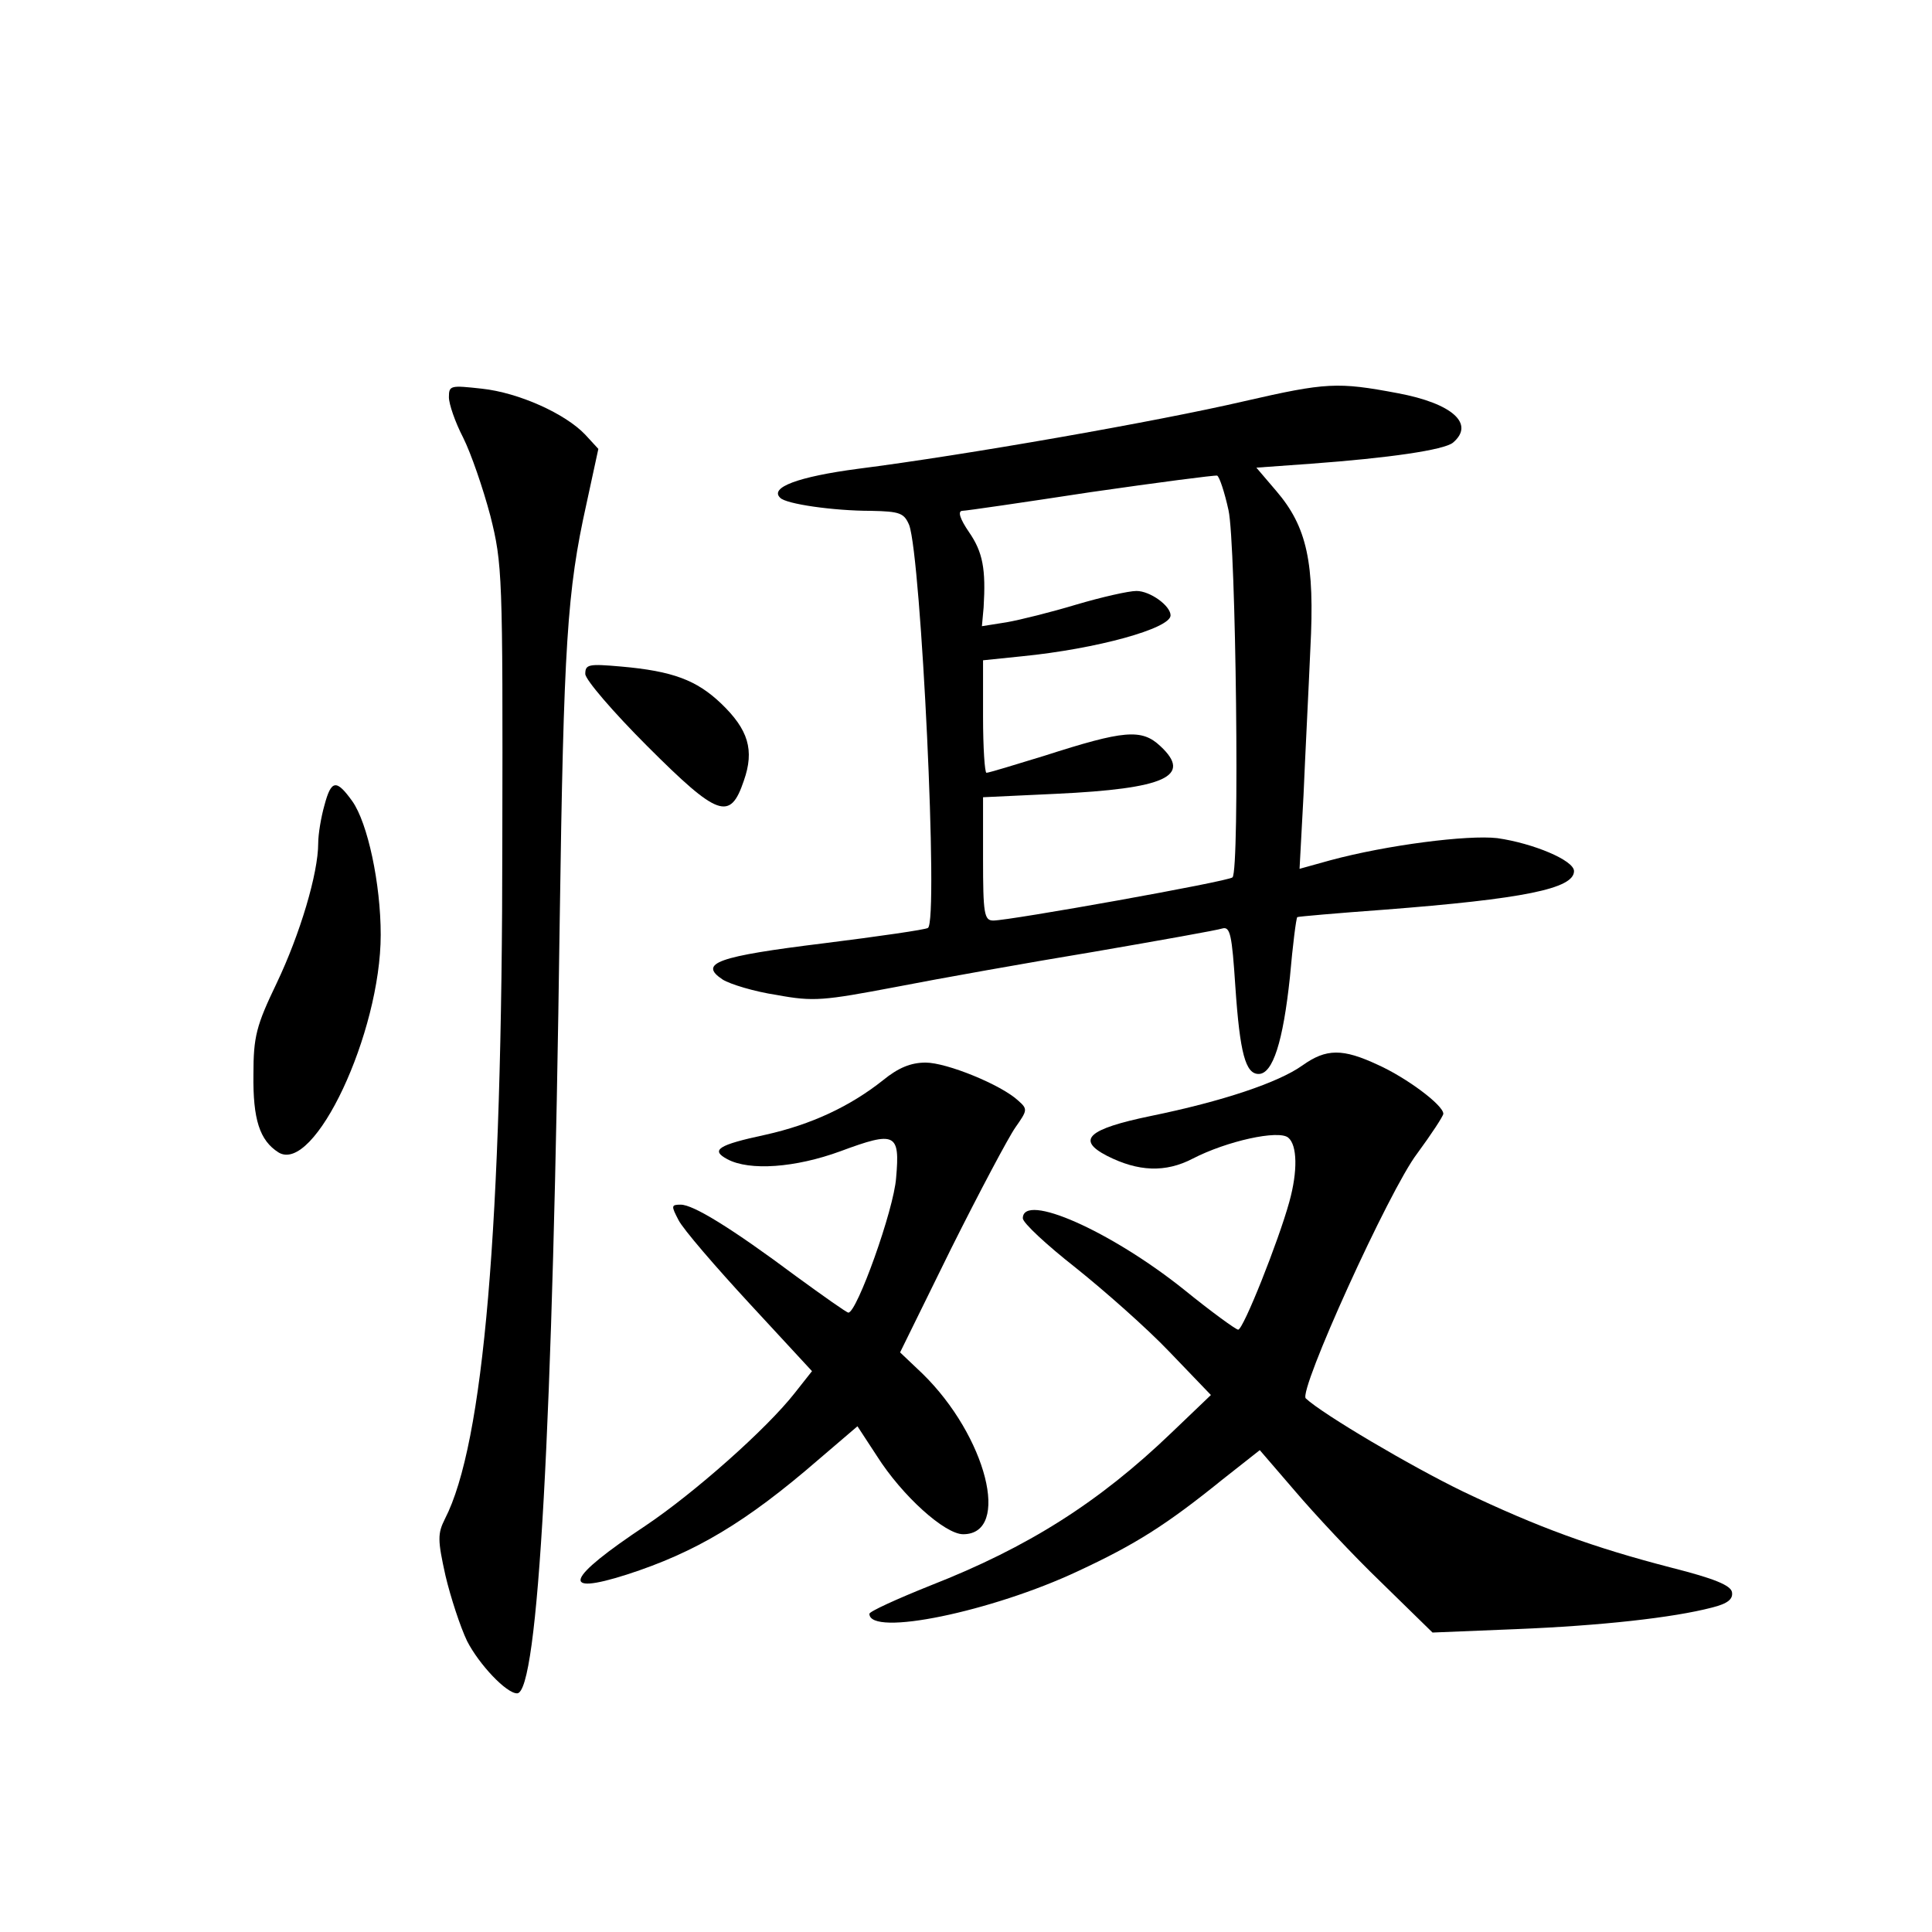 <?xml version="1.0" standalone="no"?>
<!DOCTYPE svg PUBLIC "-//W3C//DTD SVG 20010904//EN"
 "http://www.w3.org/TR/2001/REC-SVG-20010904/DTD/svg10.dtd">
<svg version="1.0" xmlns="http://www.w3.org/2000/svg"
 width="340pt" height="340pt" viewBox="0 0 340 340"
 preserveAspectRatio="xMidYMid meet">
<g transform="translate(0,340) scale(0.1,-0.1)"
fill="#000000" stroke="none">
<path d="M2190 2694 c-155 -36 -492 -95 -680 -119 -106 -14 -156 -33 -137 -51
10 -11 94 -23 160 -23 51 -1 58 -4 67 -25 21 -57 52 -698 33 -709 -4 -3 -87
-15 -183 -27 -187 -23 -222 -35 -178 -64 13 -8 55 -21 95 -27 65 -12 82 -10
209 14 77 15 234 43 349 62 116 20 217 38 226 41 14 4 17 -11 23 -102 8 -118
18 -154 41 -154 25 0 43 57 55 170 5 57 11 104 13 106 1 1 70 7 152 13 246 19
335 37 335 68 0 19 -72 49 -135 58 -52 6 -194 -12 -294 -39 l-54 -15 7 130 c3
71 9 187 12 257 8 152 -6 215 -60 278 l-35 41 97 7 c136 10 233 24 249 37 39
33 -1 69 -97 87 -106 20 -126 19 -270 -14z m-28 -192 c13 -58 20 -634 7 -646
-6 -7 -392 -76 -421 -76 -16 0 -18 12 -18 109 l0 108 128 6 c193 9 241 31 184
84 -33 31 -64 28 -204 -17 -52 -16 -98 -30 -102 -30 -3 0 -6 44 -6 99 l0 99
68 7 c132 13 262 49 262 72 0 17 -36 43 -60 43 -14 0 -62 -11 -106 -24 -43
-13 -99 -27 -122 -31 l-44 -7 3 33 c4 67 -1 97 -26 133 -15 22 -20 36 -12 37
7 0 109 15 227 33 118 17 218 30 222 29 4 -2 13 -29 20 -61z"/>
<path d="M790 2701 c0 -12 11 -44 25 -71 14 -28 35 -89 48 -138 21 -84 22
-102 21 -572 0 -682 -33 -1061 -101 -1193 -13 -26 -13 -37 1 -100 9 -38 26
-90 38 -115 21 -41 69 -92 88 -92 37 0 63 463 75 1360 7 487 13 580 47 733
l21 97 -23 25 c-35 37 -117 74 -182 81 -55 6 -58 6 -58 -15z"/>
<path d="M1030 2214 c0 -10 49 -67 109 -127 125 -125 146 -132 170 -61 19 54
8 90 -40 136 -43 41 -85 57 -176 65 -57 5 -63 4 -63 -13z"/>
<path d="M571 1983 c-6 -21 -11 -51 -11 -67 0 -53 -32 -160 -73 -246 -36 -75
-41 -94 -41 -161 -1 -79 11 -116 44 -137 63 -39 180 210 180 383 0 90 -23 197
-50 235 -28 39 -37 38 -49 -7z"/>
<path d="M2292 1525 c-42 -30 -140 -63 -267 -89 -111 -23 -131 -42 -77 -70 55
-28 103 -30 151 -5 60 31 151 51 168 37 16 -13 17 -59 2 -113 -19 -69 -81
-225 -90 -225 -4 0 -48 32 -96 71 -129 103 -283 171 -283 125 0 -8 42 -47 93
-87 50 -40 125 -106 165 -148 l73 -76 -69 -66 c-128 -123 -253 -202 -424 -269
-60 -24 -108 -46 -108 -50 0 -41 216 4 367 75 101 47 155 81 254 161 l66 52
62 -72 c34 -40 102 -113 152 -161 l90 -88 147 6 c149 6 276 20 345 38 28 7 37
15 35 27 -2 12 -31 24 -106 43 -139 36 -235 71 -367 134 -91 44 -247 136 -277
164 -14 12 147 367 196 431 25 34 46 66 46 70 0 15 -64 63 -115 86 -62 29 -91
29 -133 -1z"/>
<path d="M1554 1499 c-58 -46 -126 -78 -207 -96 -84 -18 -97 -27 -67 -43 39
-21 120 -15 199 14 97 36 105 32 98 -47 -4 -56 -69 -237 -84 -237 -3 0 -44 29
-92 64 -114 85 -181 126 -203 126 -17 0 -17 -2 -4 -27 8 -16 65 -82 125 -147
l110 -119 -30 -38 c-50 -64 -178 -177 -263 -234 -140 -93 -152 -124 -33 -86
121 39 210 92 337 202 l69 59 34 -52 c45 -71 120 -138 152 -138 85 0 41 173
-72 283 l-39 37 90 183 c50 100 101 196 113 213 21 30 22 32 5 47 -30 28 -126
67 -163 67 -26 0 -48 -9 -75 -31z"/>
</g>
</svg>
